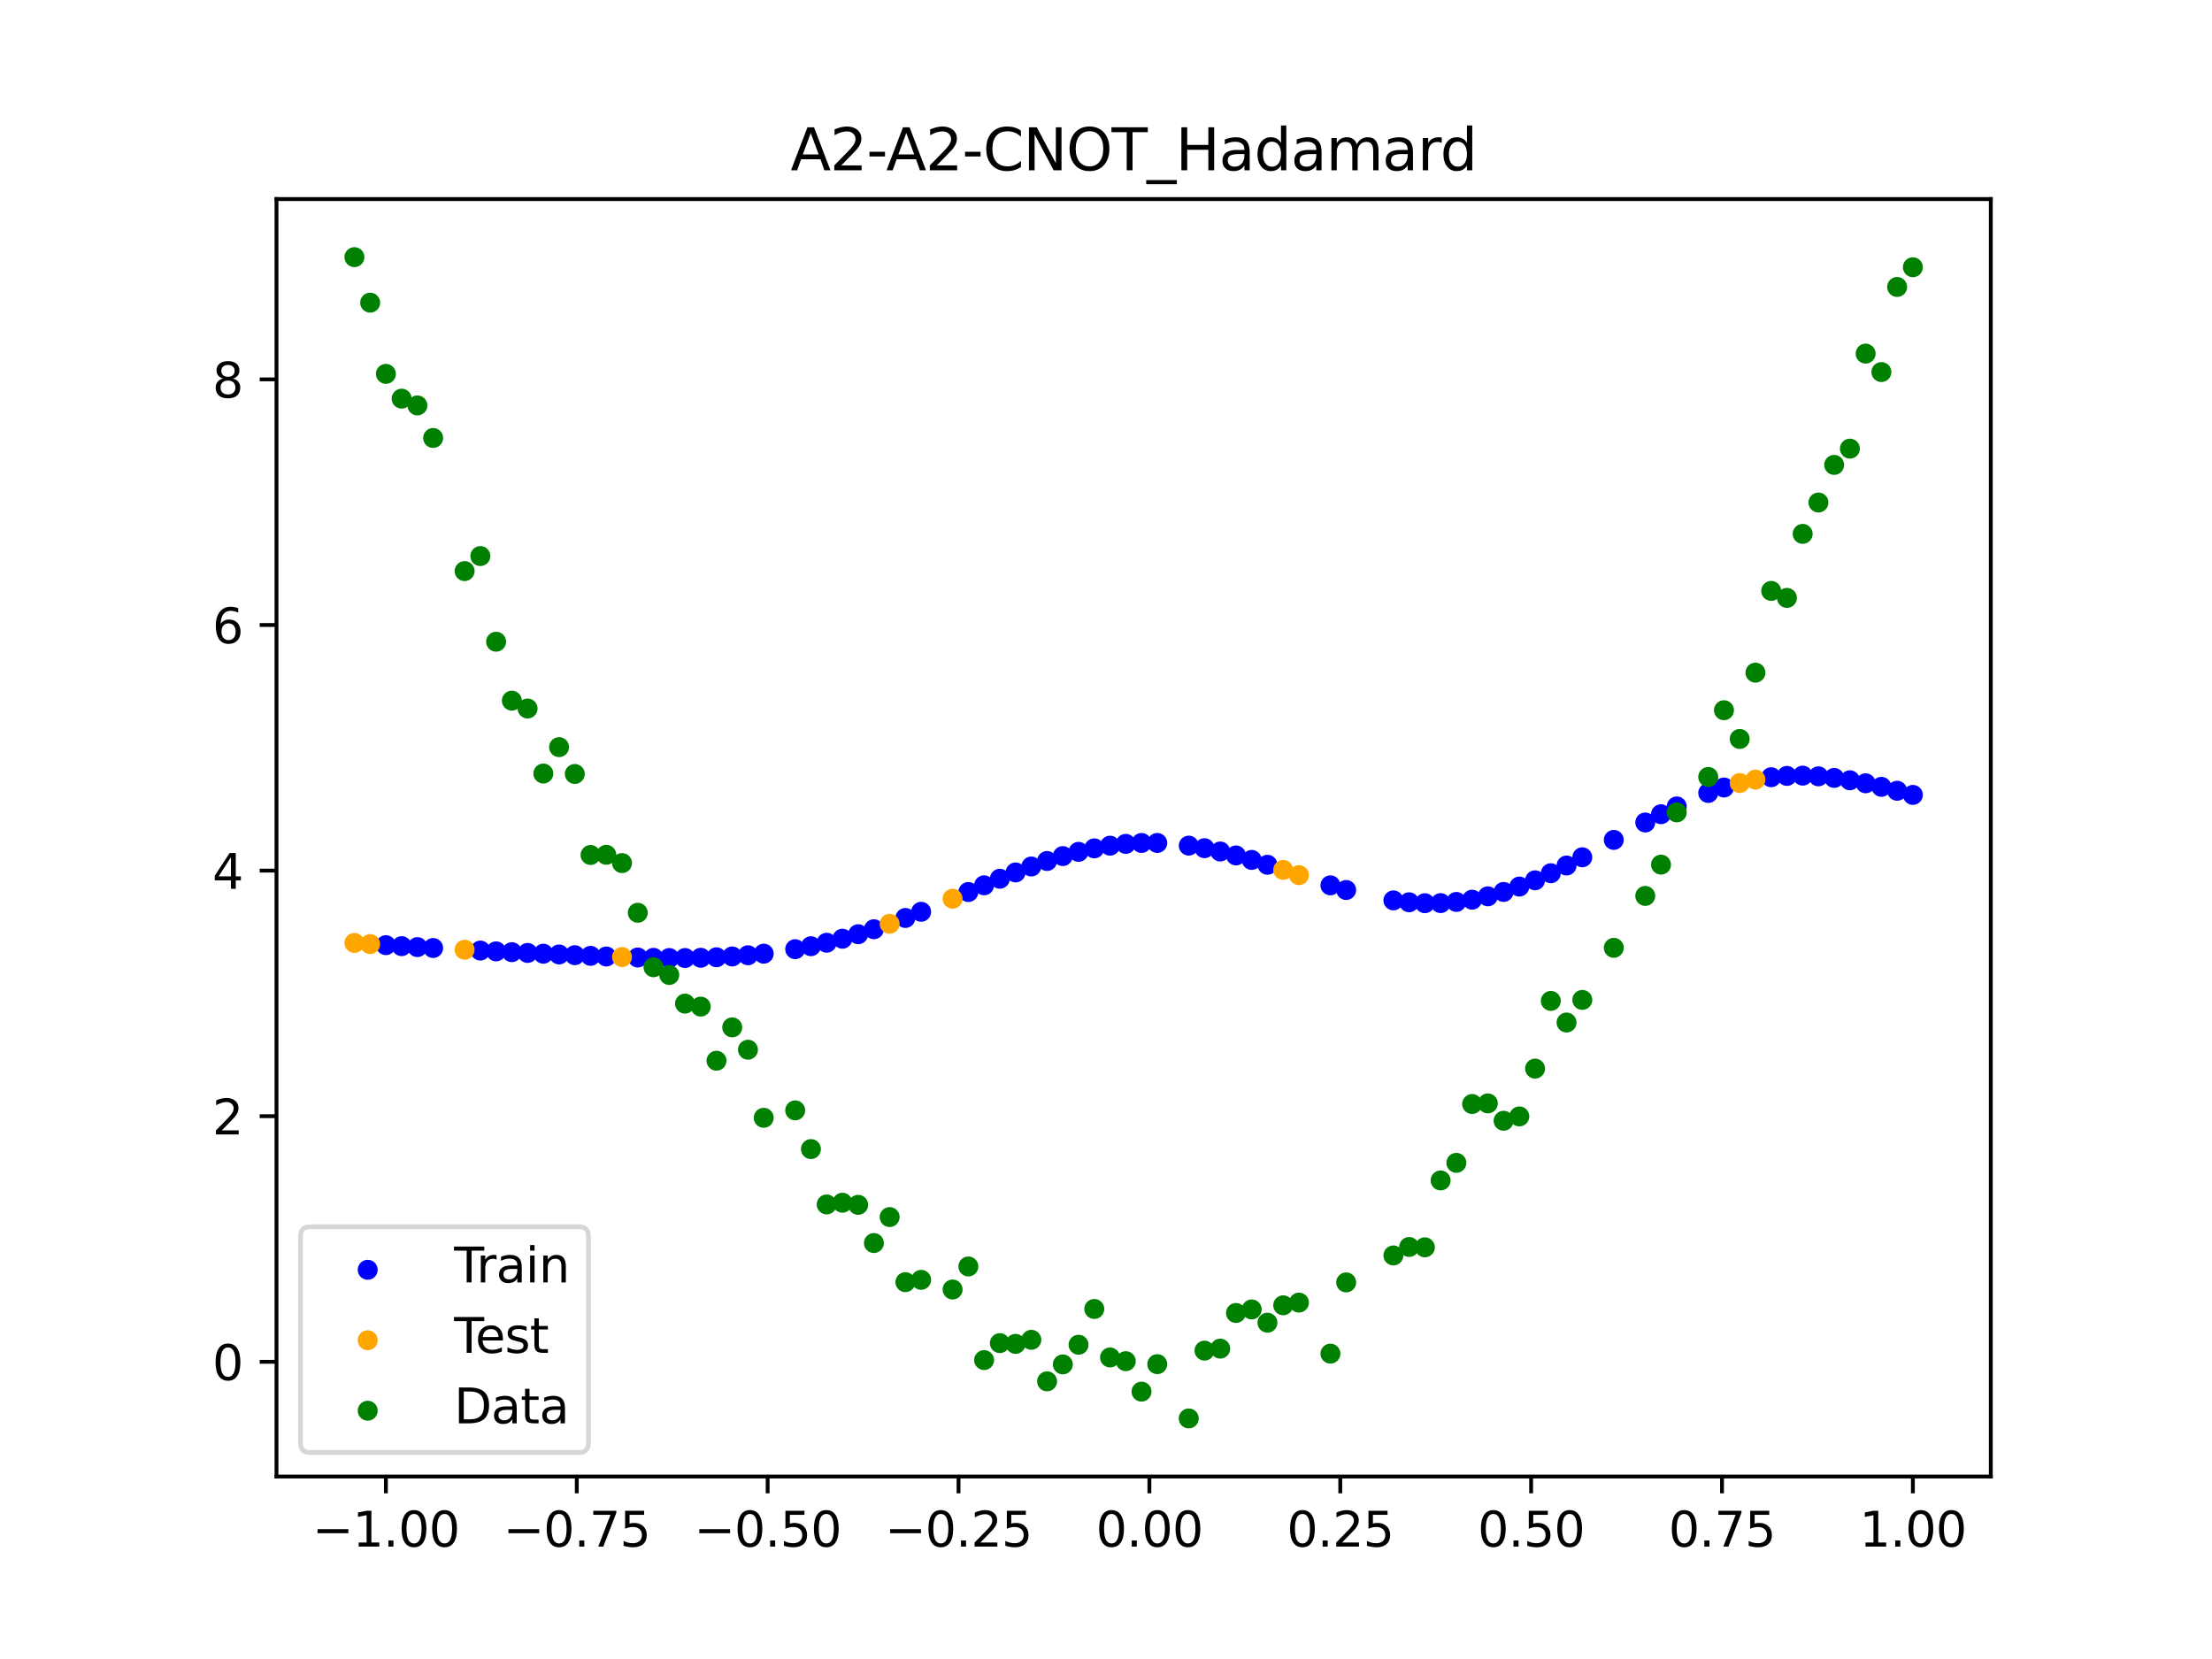 <?xml version="1.0" encoding="utf-8" standalone="no"?>
<!DOCTYPE svg PUBLIC "-//W3C//DTD SVG 1.1//EN"
  "http://www.w3.org/Graphics/SVG/1.1/DTD/svg11.dtd">
<svg xmlns:xlink="http://www.w3.org/1999/xlink" width="460.8pt" height="345.6pt" viewBox="0 0 460.8 345.6" xmlns="http://www.w3.org/2000/svg" version="1.1">
 <defs>
  <style type="text/css">*{stroke-linejoin: round; stroke-linecap: butt}</style>
 </defs>
 <g id="figure_1">
  <g id="patch_1">
   <path d="M 0 345.6 
L 460.8 345.6 
L 460.8 0 
L 0 0 
z
" style="fill: #ffffff"/>
  </g>
  <g id="axes_1">
   <g id="patch_2">
    <path d="M 57.6 307.584 
L 414.72 307.584 
L 414.72 41.472 
L 57.6 41.472 
z
" style="fill: #ffffff"/>
   </g>
   <g id="PathCollection_1">
    <defs>
     <path id="mf1df9bb71b" d="M 0 1.581 
C 0.419 1.581 0.822 1.415 1.118 1.118 
C 1.415 0.822 1.581 0.419 1.581 0 
C 1.581 -0.419 1.415 -0.822 1.118 -1.118 
C 0.822 -1.415 0.419 -1.581 0 -1.581 
C -0.419 -1.581 -0.822 -1.415 -1.118 -1.118 
C -1.415 -0.822 -1.581 -0.419 -1.581 0 
C -1.581 0.419 -1.415 0.822 -1.118 1.118 
C -0.822 1.415 -0.419 1.581 0 1.581 
z
" style="stroke: #0000ff"/>
    </defs>
    <g clip-path="url(#pe9cb5f7abd)">
     <use xlink:href="#mf1df9bb71b" x="208.286" y="183.061" style="fill: #0000ff; stroke: #0000ff"/>
     <use xlink:href="#mf1df9bb71b" x="83.671" y="197.101" style="fill: #0000ff; stroke: #0000ff"/>
     <use xlink:href="#mf1df9bb71b" x="349.297" y="167.994" style="fill: #0000ff; stroke: #0000ff"/>
     <use xlink:href="#mf1df9bb71b" x="149.258" y="199.418" style="fill: #0000ff; stroke: #0000ff"/>
     <use xlink:href="#mf1df9bb71b" x="293.548" y="187.962" style="fill: #0000ff; stroke: #0000ff"/>
     <use xlink:href="#mf1df9bb71b" x="319.783" y="183.383" style="fill: #0000ff; stroke: #0000ff"/>
     <use xlink:href="#mf1df9bb71b" x="254.196" y="177.382" style="fill: #0000ff; stroke: #0000ff"/>
     <use xlink:href="#mf1df9bb71b" x="342.739" y="171.34" style="fill: #0000ff; stroke: #0000ff"/>
     <use xlink:href="#mf1df9bb71b" x="142.699" y="199.574" style="fill: #0000ff; stroke: #0000ff"/>
     <use xlink:href="#mf1df9bb71b" x="175.492" y="195.553" style="fill: #0000ff; stroke: #0000ff"/>
     <use xlink:href="#mf1df9bb71b" x="250.917" y="176.694" style="fill: #0000ff; stroke: #0000ff"/>
     <use xlink:href="#mf1df9bb71b" x="155.816" y="199" style="fill: #0000ff; stroke: #0000ff"/>
     <use xlink:href="#mf1df9bb71b" x="86.95" y="197.299" style="fill: #0000ff; stroke: #0000ff"/>
     <use xlink:href="#mf1df9bb71b" x="123.023" y="199.123" style="fill: #0000ff; stroke: #0000ff"/>
     <use xlink:href="#mf1df9bb71b" x="313.224" y="185.808" style="fill: #0000ff; stroke: #0000ff"/>
     <use xlink:href="#mf1df9bb71b" x="100.067" y="198.019" style="fill: #0000ff; stroke: #0000ff"/>
     <use xlink:href="#mf1df9bb71b" x="132.861" y="199.466" style="fill: #0000ff; stroke: #0000ff"/>
     <use xlink:href="#mf1df9bb71b" x="182.051" y="193.577" style="fill: #0000ff; stroke: #0000ff"/>
     <use xlink:href="#mf1df9bb71b" x="382.091" y="162.054" style="fill: #0000ff; stroke: #0000ff"/>
     <use xlink:href="#mf1df9bb71b" x="188.61" y="191.229" style="fill: #0000ff; stroke: #0000ff"/>
     <use xlink:href="#mf1df9bb71b" x="247.638" y="176.158" style="fill: #0000ff; stroke: #0000ff"/>
     <use xlink:href="#mf1df9bb71b" x="300.107" y="188.132" style="fill: #0000ff; stroke: #0000ff"/>
     <use xlink:href="#mf1df9bb71b" x="152.537" y="199.246" style="fill: #0000ff; stroke: #0000ff"/>
     <use xlink:href="#mf1df9bb71b" x="205.006" y="184.427" style="fill: #0000ff; stroke: #0000ff"/>
     <use xlink:href="#mf1df9bb71b" x="306.666" y="187.417" style="fill: #0000ff; stroke: #0000ff"/>
     <use xlink:href="#mf1df9bb71b" x="280.431" y="185.402" style="fill: #0000ff; stroke: #0000ff"/>
     <use xlink:href="#mf1df9bb71b" x="90.229" y="197.488" style="fill: #0000ff; stroke: #0000ff"/>
     <use xlink:href="#mf1df9bb71b" x="326.342" y="180.304" style="fill: #0000ff; stroke: #0000ff"/>
     <use xlink:href="#mf1df9bb71b" x="296.828" y="188.154" style="fill: #0000ff; stroke: #0000ff"/>
     <use xlink:href="#mf1df9bb71b" x="165.654" y="197.732" style="fill: #0000ff; stroke: #0000ff"/>
     <use xlink:href="#mf1df9bb71b" x="231.241" y="176.17" style="fill: #0000ff; stroke: #0000ff"/>
     <use xlink:href="#mf1df9bb71b" x="277.152" y="184.434" style="fill: #0000ff; stroke: #0000ff"/>
     <use xlink:href="#mf1df9bb71b" x="106.626" y="198.353" style="fill: #0000ff; stroke: #0000ff"/>
     <use xlink:href="#mf1df9bb71b" x="172.213" y="196.386" style="fill: #0000ff; stroke: #0000ff"/>
     <use xlink:href="#mf1df9bb71b" x="346.018" y="169.615" style="fill: #0000ff; stroke: #0000ff"/>
     <use xlink:href="#mf1df9bb71b" x="309.945" y="186.721" style="fill: #0000ff; stroke: #0000ff"/>
     <use xlink:href="#mf1df9bb71b" x="359.135" y="164.052" style="fill: #0000ff; stroke: #0000ff"/>
     <use xlink:href="#mf1df9bb71b" x="116.464" y="198.831" style="fill: #0000ff; stroke: #0000ff"/>
     <use xlink:href="#mf1df9bb71b" x="103.347" y="198.188" style="fill: #0000ff; stroke: #0000ff"/>
     <use xlink:href="#mf1df9bb71b" x="159.096" y="198.67" style="fill: #0000ff; stroke: #0000ff"/>
     <use xlink:href="#mf1df9bb71b" x="119.743" y="198.981" style="fill: #0000ff; stroke: #0000ff"/>
     <use xlink:href="#mf1df9bb71b" x="178.772" y="194.616" style="fill: #0000ff; stroke: #0000ff"/>
     <use xlink:href="#mf1df9bb71b" x="241.079" y="175.604" style="fill: #0000ff; stroke: #0000ff"/>
     <use xlink:href="#mf1df9bb71b" x="145.978" y="199.524" style="fill: #0000ff; stroke: #0000ff"/>
     <use xlink:href="#mf1df9bb71b" x="168.934" y="197.112" style="fill: #0000ff; stroke: #0000ff"/>
     <use xlink:href="#mf1df9bb71b" x="329.621" y="178.587" style="fill: #0000ff; stroke: #0000ff"/>
     <use xlink:href="#mf1df9bb71b" x="264.034" y="180.15" style="fill: #0000ff; stroke: #0000ff"/>
     <use xlink:href="#mf1df9bb71b" x="391.929" y="163.914" style="fill: #0000ff; stroke: #0000ff"/>
     <use xlink:href="#mf1df9bb71b" x="336.18" y="174.968" style="fill: #0000ff; stroke: #0000ff"/>
     <use xlink:href="#mf1df9bb71b" x="316.504" y="184.689" style="fill: #0000ff; stroke: #0000ff"/>
     <use xlink:href="#mf1df9bb71b" x="191.889" y="189.942" style="fill: #0000ff; stroke: #0000ff"/>
     <use xlink:href="#mf1df9bb71b" x="368.973" y="161.911" style="fill: #0000ff; stroke: #0000ff"/>
     <use xlink:href="#mf1df9bb71b" x="398.487" y="165.595" style="fill: #0000ff; stroke: #0000ff"/>
     <use xlink:href="#mf1df9bb71b" x="234.52" y="175.793" style="fill: #0000ff; stroke: #0000ff"/>
     <use xlink:href="#mf1df9bb71b" x="109.905" y="198.516" style="fill: #0000ff; stroke: #0000ff"/>
     <use xlink:href="#mf1df9bb71b" x="323.062" y="181.912" style="fill: #0000ff; stroke: #0000ff"/>
     <use xlink:href="#mf1df9bb71b" x="126.302" y="199.254" style="fill: #0000ff; stroke: #0000ff"/>
     <use xlink:href="#mf1df9bb71b" x="388.649" y="163.176" style="fill: #0000ff; stroke: #0000ff"/>
     <use xlink:href="#mf1df9bb71b" x="227.962" y="176.728" style="fill: #0000ff; stroke: #0000ff"/>
     <use xlink:href="#mf1df9bb71b" x="113.185" y="198.676" style="fill: #0000ff; stroke: #0000ff"/>
     <use xlink:href="#mf1df9bb71b" x="260.755" y="179.135" style="fill: #0000ff; stroke: #0000ff"/>
     <use xlink:href="#mf1df9bb71b" x="80.391" y="196.893" style="fill: #0000ff; stroke: #0000ff"/>
     <use xlink:href="#mf1df9bb71b" x="139.42" y="199.575" style="fill: #0000ff; stroke: #0000ff"/>
     <use xlink:href="#mf1df9bb71b" x="378.811" y="161.724" style="fill: #0000ff; stroke: #0000ff"/>
     <use xlink:href="#mf1df9bb71b" x="375.532" y="161.58" style="fill: #0000ff; stroke: #0000ff"/>
     <use xlink:href="#mf1df9bb71b" x="237.8" y="175.604" style="fill: #0000ff; stroke: #0000ff"/>
     <use xlink:href="#mf1df9bb71b" x="290.269" y="187.57" style="fill: #0000ff; stroke: #0000ff"/>
     <use xlink:href="#mf1df9bb71b" x="211.565" y="181.746" style="fill: #0000ff; stroke: #0000ff"/>
     <use xlink:href="#mf1df9bb71b" x="136.14" y="199.536" style="fill: #0000ff; stroke: #0000ff"/>
     <use xlink:href="#mf1df9bb71b" x="395.208" y="164.731" style="fill: #0000ff; stroke: #0000ff"/>
     <use xlink:href="#mf1df9bb71b" x="385.37" y="162.546" style="fill: #0000ff; stroke: #0000ff"/>
     <use xlink:href="#mf1df9bb71b" x="303.386" y="187.888" style="fill: #0000ff; stroke: #0000ff"/>
     <use xlink:href="#mf1df9bb71b" x="224.682" y="177.456" style="fill: #0000ff; stroke: #0000ff"/>
     <use xlink:href="#mf1df9bb71b" x="372.253" y="161.638" style="fill: #0000ff; stroke: #0000ff"/>
     <use xlink:href="#mf1df9bb71b" x="257.476" y="178.204" style="fill: #0000ff; stroke: #0000ff"/>
     <use xlink:href="#mf1df9bb71b" x="221.403" y="178.34" style="fill: #0000ff; stroke: #0000ff"/>
     <use xlink:href="#mf1df9bb71b" x="355.856" y="165.187" style="fill: #0000ff; stroke: #0000ff"/>
     <use xlink:href="#mf1df9bb71b" x="201.727" y="185.821" style="fill: #0000ff; stroke: #0000ff"/>
     <use xlink:href="#mf1df9bb71b" x="214.844" y="180.506" style="fill: #0000ff; stroke: #0000ff"/>
     <use xlink:href="#mf1df9bb71b" x="218.124" y="179.363" style="fill: #0000ff; stroke: #0000ff"/>
    </g>
   </g>
   <g id="PathCollection_2">
    <defs>
     <path id="md68d6054d1" d="M 0 1.581 
C 0.419 1.581 0.822 1.415 1.118 1.118 
C 1.415 0.822 1.581 0.419 1.581 0 
C 1.581 -0.419 1.415 -0.822 1.118 -1.118 
C 0.822 -1.415 0.419 -1.581 0 -1.581 
C -0.419 -1.581 -0.822 -1.415 -1.118 -1.118 
C -1.415 -0.822 -1.581 -0.419 -1.581 0 
C -1.581 0.419 -1.415 0.822 -1.118 1.118 
C -0.822 1.415 -0.419 1.581 0 1.581 
z
" style="stroke: #ffa500"/>
    </defs>
    <g clip-path="url(#pe9cb5f7abd)">
     <use xlink:href="#md68d6054d1" x="198.448" y="187.219" style="fill: #ffa500; stroke: #ffa500"/>
     <use xlink:href="#md68d6054d1" x="365.694" y="162.405" style="fill: #ffa500; stroke: #ffa500"/>
     <use xlink:href="#md68d6054d1" x="73.833" y="196.433" style="fill: #ffa500; stroke: #ffa500"/>
     <use xlink:href="#md68d6054d1" x="96.788" y="197.846" style="fill: #ffa500; stroke: #ffa500"/>
     <use xlink:href="#md68d6054d1" x="267.314" y="181.218" style="fill: #ffa500; stroke: #ffa500"/>
     <use xlink:href="#md68d6054d1" x="129.581" y="199.37" style="fill: #ffa500; stroke: #ffa500"/>
     <use xlink:href="#md68d6054d1" x="185.33" y="192.445" style="fill: #ffa500; stroke: #ffa500"/>
     <use xlink:href="#md68d6054d1" x="270.593" y="182.31" style="fill: #ffa500; stroke: #ffa500"/>
     <use xlink:href="#md68d6054d1" x="77.112" y="196.671" style="fill: #ffa500; stroke: #ffa500"/>
     <use xlink:href="#md68d6054d1" x="362.415" y="163.121" style="fill: #ffa500; stroke: #ffa500"/>
    </g>
   </g>
   <g id="PathCollection_3">
    <defs>
     <path id="mf7d7f95bd1" d="M 0 1.581 
C 0.419 1.581 0.822 1.415 1.118 1.118 
C 1.415 0.822 1.581 0.419 1.581 0 
C 1.581 -0.419 1.415 -0.822 1.118 -1.118 
C 0.822 -1.415 0.419 -1.581 0 -1.581 
C -0.419 -1.581 -0.822 -1.415 -1.118 -1.118 
C -1.415 -0.822 -1.581 -0.419 -1.581 0 
C -1.581 0.419 -1.415 0.822 -1.118 1.118 
C -0.822 1.415 -0.419 1.581 0 1.581 
z
" style="stroke: #008000"/>
    </defs>
    <g clip-path="url(#pe9cb5f7abd)">
     <use xlink:href="#mf7d7f95bd1" x="208.286" y="279.798" style="fill: #008000; stroke: #008000"/>
     <use xlink:href="#mf7d7f95bd1" x="83.671" y="83.047" style="fill: #008000; stroke: #008000"/>
     <use xlink:href="#mf7d7f95bd1" x="349.297" y="169.235" style="fill: #008000; stroke: #008000"/>
     <use xlink:href="#mf7d7f95bd1" x="149.258" y="220.967" style="fill: #008000; stroke: #008000"/>
     <use xlink:href="#mf7d7f95bd1" x="293.548" y="259.766" style="fill: #008000; stroke: #008000"/>
     <use xlink:href="#mf7d7f95bd1" x="319.783" y="222.609" style="fill: #008000; stroke: #008000"/>
     <use xlink:href="#mf7d7f95bd1" x="254.196" y="280.945" style="fill: #008000; stroke: #008000"/>
     <use xlink:href="#mf7d7f95bd1" x="342.739" y="186.636" style="fill: #008000; stroke: #008000"/>
     <use xlink:href="#mf7d7f95bd1" x="142.699" y="209.073" style="fill: #008000; stroke: #008000"/>
     <use xlink:href="#mf7d7f95bd1" x="175.492" y="250.548" style="fill: #008000; stroke: #008000"/>
     <use xlink:href="#mf7d7f95bd1" x="250.917" y="281.357" style="fill: #008000; stroke: #008000"/>
     <use xlink:href="#mf7d7f95bd1" x="155.816" y="218.675" style="fill: #008000; stroke: #008000"/>
     <use xlink:href="#mf7d7f95bd1" x="86.95" y="84.461" style="fill: #008000; stroke: #008000"/>
     <use xlink:href="#mf7d7f95bd1" x="123.023" y="178.109" style="fill: #008000; stroke: #008000"/>
     <use xlink:href="#mf7d7f95bd1" x="313.224" y="233.476" style="fill: #008000; stroke: #008000"/>
     <use xlink:href="#mf7d7f95bd1" x="100.067" y="115.838" style="fill: #008000; stroke: #008000"/>
     <use xlink:href="#mf7d7f95bd1" x="132.861" y="190.145" style="fill: #008000; stroke: #008000"/>
     <use xlink:href="#mf7d7f95bd1" x="182.051" y="258.951" style="fill: #008000; stroke: #008000"/>
     <use xlink:href="#mf7d7f95bd1" x="382.091" y="96.844" style="fill: #008000; stroke: #008000"/>
     <use xlink:href="#mf7d7f95bd1" x="188.61" y="267.097" style="fill: #008000; stroke: #008000"/>
     <use xlink:href="#mf7d7f95bd1" x="247.638" y="295.488" style="fill: #008000; stroke: #008000"/>
     <use xlink:href="#mf7d7f95bd1" x="300.107" y="245.907" style="fill: #008000; stroke: #008000"/>
     <use xlink:href="#mf7d7f95bd1" x="152.537" y="214.021" style="fill: #008000; stroke: #008000"/>
     <use xlink:href="#mf7d7f95bd1" x="205.006" y="283.329" style="fill: #008000; stroke: #008000"/>
     <use xlink:href="#mf7d7f95bd1" x="306.666" y="229.986" style="fill: #008000; stroke: #008000"/>
     <use xlink:href="#mf7d7f95bd1" x="280.431" y="267.148" style="fill: #008000; stroke: #008000"/>
     <use xlink:href="#mf7d7f95bd1" x="90.229" y="91.238" style="fill: #008000; stroke: #008000"/>
     <use xlink:href="#mf7d7f95bd1" x="326.342" y="213.009" style="fill: #008000; stroke: #008000"/>
     <use xlink:href="#mf7d7f95bd1" x="296.828" y="259.841" style="fill: #008000; stroke: #008000"/>
     <use xlink:href="#mf7d7f95bd1" x="165.654" y="231.312" style="fill: #008000; stroke: #008000"/>
     <use xlink:href="#mf7d7f95bd1" x="231.241" y="282.785" style="fill: #008000; stroke: #008000"/>
     <use xlink:href="#mf7d7f95bd1" x="277.152" y="281.988" style="fill: #008000; stroke: #008000"/>
     <use xlink:href="#mf7d7f95bd1" x="106.626" y="145.957" style="fill: #008000; stroke: #008000"/>
     <use xlink:href="#mf7d7f95bd1" x="172.213" y="250.909" style="fill: #008000; stroke: #008000"/>
     <use xlink:href="#mf7d7f95bd1" x="346.018" y="180.121" style="fill: #008000; stroke: #008000"/>
     <use xlink:href="#mf7d7f95bd1" x="309.945" y="229.858" style="fill: #008000; stroke: #008000"/>
     <use xlink:href="#mf7d7f95bd1" x="359.135" y="147.953" style="fill: #008000; stroke: #008000"/>
     <use xlink:href="#mf7d7f95bd1" x="116.464" y="155.642" style="fill: #008000; stroke: #008000"/>
     <use xlink:href="#mf7d7f95bd1" x="103.347" y="133.681" style="fill: #008000; stroke: #008000"/>
     <use xlink:href="#mf7d7f95bd1" x="159.096" y="232.856" style="fill: #008000; stroke: #008000"/>
     <use xlink:href="#mf7d7f95bd1" x="119.743" y="161.234" style="fill: #008000; stroke: #008000"/>
     <use xlink:href="#mf7d7f95bd1" x="178.772" y="250.991" style="fill: #008000; stroke: #008000"/>
     <use xlink:href="#mf7d7f95bd1" x="241.079" y="284.178" style="fill: #008000; stroke: #008000"/>
     <use xlink:href="#mf7d7f95bd1" x="145.978" y="209.694" style="fill: #008000; stroke: #008000"/>
     <use xlink:href="#mf7d7f95bd1" x="168.934" y="239.376" style="fill: #008000; stroke: #008000"/>
     <use xlink:href="#mf7d7f95bd1" x="329.621" y="208.299" style="fill: #008000; stroke: #008000"/>
     <use xlink:href="#mf7d7f95bd1" x="264.034" y="275.541" style="fill: #008000; stroke: #008000"/>
     <use xlink:href="#mf7d7f95bd1" x="391.929" y="77.507" style="fill: #008000; stroke: #008000"/>
     <use xlink:href="#mf7d7f95bd1" x="336.18" y="197.449" style="fill: #008000; stroke: #008000"/>
     <use xlink:href="#mf7d7f95bd1" x="316.504" y="232.571" style="fill: #008000; stroke: #008000"/>
     <use xlink:href="#mf7d7f95bd1" x="191.889" y="266.612" style="fill: #008000; stroke: #008000"/>
     <use xlink:href="#mf7d7f95bd1" x="368.973" y="123.096" style="fill: #008000; stroke: #008000"/>
     <use xlink:href="#mf7d7f95bd1" x="398.487" y="55.672" style="fill: #008000; stroke: #008000"/>
     <use xlink:href="#mf7d7f95bd1" x="234.52" y="283.56" style="fill: #008000; stroke: #008000"/>
     <use xlink:href="#mf7d7f95bd1" x="109.905" y="147.599" style="fill: #008000; stroke: #008000"/>
     <use xlink:href="#mf7d7f95bd1" x="323.062" y="208.507" style="fill: #008000; stroke: #008000"/>
     <use xlink:href="#mf7d7f95bd1" x="126.302" y="178.07" style="fill: #008000; stroke: #008000"/>
     <use xlink:href="#mf7d7f95bd1" x="388.649" y="73.667" style="fill: #008000; stroke: #008000"/>
     <use xlink:href="#mf7d7f95bd1" x="227.962" y="272.682" style="fill: #008000; stroke: #008000"/>
     <use xlink:href="#mf7d7f95bd1" x="113.185" y="161.141" style="fill: #008000; stroke: #008000"/>
     <use xlink:href="#mf7d7f95bd1" x="260.755" y="272.778" style="fill: #008000; stroke: #008000"/>
     <use xlink:href="#mf7d7f95bd1" x="80.391" y="77.883" style="fill: #008000; stroke: #008000"/>
     <use xlink:href="#mf7d7f95bd1" x="139.42" y="203.102" style="fill: #008000; stroke: #008000"/>
     <use xlink:href="#mf7d7f95bd1" x="378.811" y="104.684" style="fill: #008000; stroke: #008000"/>
     <use xlink:href="#mf7d7f95bd1" x="375.532" y="111.216" style="fill: #008000; stroke: #008000"/>
     <use xlink:href="#mf7d7f95bd1" x="237.8" y="289.903" style="fill: #008000; stroke: #008000"/>
     <use xlink:href="#mf7d7f95bd1" x="290.269" y="261.533" style="fill: #008000; stroke: #008000"/>
     <use xlink:href="#mf7d7f95bd1" x="211.565" y="279.954" style="fill: #008000; stroke: #008000"/>
     <use xlink:href="#mf7d7f95bd1" x="136.14" y="201.496" style="fill: #008000; stroke: #008000"/>
     <use xlink:href="#mf7d7f95bd1" x="395.208" y="59.781" style="fill: #008000; stroke: #008000"/>
     <use xlink:href="#mf7d7f95bd1" x="385.37" y="93.463" style="fill: #008000; stroke: #008000"/>
     <use xlink:href="#mf7d7f95bd1" x="303.386" y="242.242" style="fill: #008000; stroke: #008000"/>
     <use xlink:href="#mf7d7f95bd1" x="224.682" y="280.135" style="fill: #008000; stroke: #008000"/>
     <use xlink:href="#mf7d7f95bd1" x="372.253" y="124.552" style="fill: #008000; stroke: #008000"/>
     <use xlink:href="#mf7d7f95bd1" x="257.476" y="273.52" style="fill: #008000; stroke: #008000"/>
     <use xlink:href="#mf7d7f95bd1" x="221.403" y="284.229" style="fill: #008000; stroke: #008000"/>
     <use xlink:href="#mf7d7f95bd1" x="355.856" y="161.851" style="fill: #008000; stroke: #008000"/>
     <use xlink:href="#mf7d7f95bd1" x="201.727" y="263.828" style="fill: #008000; stroke: #008000"/>
     <use xlink:href="#mf7d7f95bd1" x="214.844" y="279.105" style="fill: #008000; stroke: #008000"/>
     <use xlink:href="#mf7d7f95bd1" x="218.124" y="287.758" style="fill: #008000; stroke: #008000"/>
    </g>
   </g>
   <g id="PathCollection_4">
    <g clip-path="url(#pe9cb5f7abd)">
     <use xlink:href="#mf7d7f95bd1" x="198.448" y="268.627" style="fill: #008000; stroke: #008000"/>
     <use xlink:href="#mf7d7f95bd1" x="365.694" y="140.127" style="fill: #008000; stroke: #008000"/>
     <use xlink:href="#mf7d7f95bd1" x="73.833" y="53.568" style="fill: #008000; stroke: #008000"/>
     <use xlink:href="#mf7d7f95bd1" x="96.788" y="118.971" style="fill: #008000; stroke: #008000"/>
     <use xlink:href="#mf7d7f95bd1" x="267.314" y="271.918" style="fill: #008000; stroke: #008000"/>
     <use xlink:href="#mf7d7f95bd1" x="129.581" y="179.797" style="fill: #008000; stroke: #008000"/>
     <use xlink:href="#mf7d7f95bd1" x="185.33" y="253.537" style="fill: #008000; stroke: #008000"/>
     <use xlink:href="#mf7d7f95bd1" x="270.593" y="271.354" style="fill: #008000; stroke: #008000"/>
     <use xlink:href="#mf7d7f95bd1" x="77.112" y="63.052" style="fill: #008000; stroke: #008000"/>
     <use xlink:href="#mf7d7f95bd1" x="362.415" y="153.936" style="fill: #008000; stroke: #008000"/>
    </g>
   </g>
   <g id="matplotlib.axis_1">
    <g id="xtick_1">
     <g id="line2d_1">
      <defs>
       <path id="m271455d615" d="M 0 0 
L 0 3.5 
" style="stroke: #000000; stroke-width: 0.8"/>
      </defs>
      <g>
       <use xlink:href="#m271455d615" x="80.391" y="307.584" style="stroke: #000000; stroke-width: 0.8"/>
      </g>
     </g>
     <g id="text_1">
      <!-- −1.00 -->
      <g transform="translate(65.069 322.182) scale(0.1 -0.1)">
       <defs>
        <path id="DejaVuSans-2212" d="M 678 2272 
L 4684 2272 
L 4684 1741 
L 678 1741 
L 678 2272 
z
" transform="scale(0.016)"/>
        <path id="DejaVuSans-31" d="M 794 531 
L 1825 531 
L 1825 4091 
L 703 3866 
L 703 4441 
L 1819 4666 
L 2450 4666 
L 2450 531 
L 3481 531 
L 3481 0 
L 794 0 
L 794 531 
z
" transform="scale(0.016)"/>
        <path id="DejaVuSans-2e" d="M 684 794 
L 1344 794 
L 1344 0 
L 684 0 
L 684 794 
z
" transform="scale(0.016)"/>
        <path id="DejaVuSans-30" d="M 2034 4250 
Q 1547 4250 1301 3770 
Q 1056 3291 1056 2328 
Q 1056 1369 1301 889 
Q 1547 409 2034 409 
Q 2525 409 2770 889 
Q 3016 1369 3016 2328 
Q 3016 3291 2770 3770 
Q 2525 4250 2034 4250 
z
M 2034 4750 
Q 2819 4750 3233 4129 
Q 3647 3509 3647 2328 
Q 3647 1150 3233 529 
Q 2819 -91 2034 -91 
Q 1250 -91 836 529 
Q 422 1150 422 2328 
Q 422 3509 836 4129 
Q 1250 4750 2034 4750 
z
" transform="scale(0.016)"/>
       </defs>
       <use xlink:href="#DejaVuSans-2212"/>
       <use xlink:href="#DejaVuSans-31" x="83.789"/>
       <use xlink:href="#DejaVuSans-2e" x="147.412"/>
       <use xlink:href="#DejaVuSans-30" x="179.199"/>
       <use xlink:href="#DejaVuSans-30" x="242.822"/>
      </g>
     </g>
    </g>
    <g id="xtick_2">
     <g id="line2d_2">
      <g>
       <use xlink:href="#m271455d615" x="120.153" y="307.584" style="stroke: #000000; stroke-width: 0.8"/>
      </g>
     </g>
     <g id="text_2">
      <!-- −0.75 -->
      <g transform="translate(104.831 322.182) scale(0.1 -0.1)">
       <defs>
        <path id="DejaVuSans-37" d="M 525 4666 
L 3525 4666 
L 3525 4397 
L 1831 0 
L 1172 0 
L 2766 4134 
L 525 4134 
L 525 4666 
z
" transform="scale(0.016)"/>
        <path id="DejaVuSans-35" d="M 691 4666 
L 3169 4666 
L 3169 4134 
L 1269 4134 
L 1269 2991 
Q 1406 3038 1543 3061 
Q 1681 3084 1819 3084 
Q 2600 3084 3056 2656 
Q 3513 2228 3513 1497 
Q 3513 744 3044 326 
Q 2575 -91 1722 -91 
Q 1428 -91 1123 -41 
Q 819 9 494 109 
L 494 744 
Q 775 591 1075 516 
Q 1375 441 1709 441 
Q 2250 441 2565 725 
Q 2881 1009 2881 1497 
Q 2881 1984 2565 2268 
Q 2250 2553 1709 2553 
Q 1456 2553 1204 2497 
Q 953 2441 691 2322 
L 691 4666 
z
" transform="scale(0.016)"/>
       </defs>
       <use xlink:href="#DejaVuSans-2212"/>
       <use xlink:href="#DejaVuSans-30" x="83.789"/>
       <use xlink:href="#DejaVuSans-2e" x="147.412"/>
       <use xlink:href="#DejaVuSans-37" x="179.199"/>
       <use xlink:href="#DejaVuSans-35" x="242.822"/>
      </g>
     </g>
    </g>
    <g id="xtick_3">
     <g id="line2d_3">
      <g>
       <use xlink:href="#m271455d615" x="159.915" y="307.584" style="stroke: #000000; stroke-width: 0.8"/>
      </g>
     </g>
     <g id="text_3">
      <!-- −0.50 -->
      <g transform="translate(144.593 322.182) scale(0.1 -0.1)">
       <use xlink:href="#DejaVuSans-2212"/>
       <use xlink:href="#DejaVuSans-30" x="83.789"/>
       <use xlink:href="#DejaVuSans-2e" x="147.412"/>
       <use xlink:href="#DejaVuSans-35" x="179.199"/>
       <use xlink:href="#DejaVuSans-30" x="242.822"/>
      </g>
     </g>
    </g>
    <g id="xtick_4">
     <g id="line2d_4">
      <g>
       <use xlink:href="#m271455d615" x="199.677" y="307.584" style="stroke: #000000; stroke-width: 0.8"/>
      </g>
     </g>
     <g id="text_4">
      <!-- −0.25 -->
      <g transform="translate(184.355 322.182) scale(0.1 -0.1)">
       <defs>
        <path id="DejaVuSans-32" d="M 1228 531 
L 3431 531 
L 3431 0 
L 469 0 
L 469 531 
Q 828 903 1448 1529 
Q 2069 2156 2228 2338 
Q 2531 2678 2651 2914 
Q 2772 3150 2772 3378 
Q 2772 3750 2511 3984 
Q 2250 4219 1831 4219 
Q 1534 4219 1204 4116 
Q 875 4013 500 3803 
L 500 4441 
Q 881 4594 1212 4672 
Q 1544 4750 1819 4750 
Q 2544 4750 2975 4387 
Q 3406 4025 3406 3419 
Q 3406 3131 3298 2873 
Q 3191 2616 2906 2266 
Q 2828 2175 2409 1742 
Q 1991 1309 1228 531 
z
" transform="scale(0.016)"/>
       </defs>
       <use xlink:href="#DejaVuSans-2212"/>
       <use xlink:href="#DejaVuSans-30" x="83.789"/>
       <use xlink:href="#DejaVuSans-2e" x="147.412"/>
       <use xlink:href="#DejaVuSans-32" x="179.199"/>
       <use xlink:href="#DejaVuSans-35" x="242.822"/>
      </g>
     </g>
    </g>
    <g id="xtick_5">
     <g id="line2d_5">
      <g>
       <use xlink:href="#m271455d615" x="239.439" y="307.584" style="stroke: #000000; stroke-width: 0.8"/>
      </g>
     </g>
     <g id="text_5">
      <!-- 0.00 -->
      <g transform="translate(228.307 322.182) scale(0.1 -0.1)">
       <use xlink:href="#DejaVuSans-30"/>
       <use xlink:href="#DejaVuSans-2e" x="63.623"/>
       <use xlink:href="#DejaVuSans-30" x="95.41"/>
       <use xlink:href="#DejaVuSans-30" x="159.033"/>
      </g>
     </g>
    </g>
    <g id="xtick_6">
     <g id="line2d_6">
      <g>
       <use xlink:href="#m271455d615" x="279.201" y="307.584" style="stroke: #000000; stroke-width: 0.8"/>
      </g>
     </g>
     <g id="text_6">
      <!-- 0.25 -->
      <g transform="translate(268.069 322.182) scale(0.1 -0.1)">
       <use xlink:href="#DejaVuSans-30"/>
       <use xlink:href="#DejaVuSans-2e" x="63.623"/>
       <use xlink:href="#DejaVuSans-32" x="95.41"/>
       <use xlink:href="#DejaVuSans-35" x="159.033"/>
      </g>
     </g>
    </g>
    <g id="xtick_7">
     <g id="line2d_7">
      <g>
       <use xlink:href="#m271455d615" x="318.963" y="307.584" style="stroke: #000000; stroke-width: 0.8"/>
      </g>
     </g>
     <g id="text_7">
      <!-- 0.50 -->
      <g transform="translate(307.83 322.182) scale(0.1 -0.1)">
       <use xlink:href="#DejaVuSans-30"/>
       <use xlink:href="#DejaVuSans-2e" x="63.623"/>
       <use xlink:href="#DejaVuSans-35" x="95.41"/>
       <use xlink:href="#DejaVuSans-30" x="159.033"/>
      </g>
     </g>
    </g>
    <g id="xtick_8">
     <g id="line2d_8">
      <g>
       <use xlink:href="#m271455d615" x="358.725" y="307.584" style="stroke: #000000; stroke-width: 0.8"/>
      </g>
     </g>
     <g id="text_8">
      <!-- 0.75 -->
      <g transform="translate(347.592 322.182) scale(0.1 -0.1)">
       <use xlink:href="#DejaVuSans-30"/>
       <use xlink:href="#DejaVuSans-2e" x="63.623"/>
       <use xlink:href="#DejaVuSans-37" x="95.41"/>
       <use xlink:href="#DejaVuSans-35" x="159.033"/>
      </g>
     </g>
    </g>
    <g id="xtick_9">
     <g id="line2d_9">
      <g>
       <use xlink:href="#m271455d615" x="398.487" y="307.584" style="stroke: #000000; stroke-width: 0.8"/>
      </g>
     </g>
     <g id="text_9">
      <!-- 1.00 -->
      <g transform="translate(387.354 322.182) scale(0.1 -0.1)">
       <use xlink:href="#DejaVuSans-31"/>
       <use xlink:href="#DejaVuSans-2e" x="63.623"/>
       <use xlink:href="#DejaVuSans-30" x="95.41"/>
       <use xlink:href="#DejaVuSans-30" x="159.033"/>
      </g>
     </g>
    </g>
   </g>
   <g id="matplotlib.axis_2">
    <g id="ytick_1">
     <g id="line2d_10">
      <defs>
       <path id="m51ade693d5" d="M 0 0 
L -3.5 0 
" style="stroke: #000000; stroke-width: 0.8"/>
      </defs>
      <g>
       <use xlink:href="#m51ade693d5" x="57.6" y="283.689" style="stroke: #000000; stroke-width: 0.8"/>
      </g>
     </g>
     <g id="text_10">
      <!-- 0 -->
      <g transform="translate(44.237 287.489) scale(0.1 -0.1)">
       <use xlink:href="#DejaVuSans-30"/>
      </g>
     </g>
    </g>
    <g id="ytick_2">
     <g id="line2d_11">
      <g>
       <use xlink:href="#m51ade693d5" x="57.6" y="232.524" style="stroke: #000000; stroke-width: 0.8"/>
      </g>
     </g>
     <g id="text_11">
      <!-- 2 -->
      <g transform="translate(44.237 236.324) scale(0.1 -0.1)">
       <use xlink:href="#DejaVuSans-32"/>
      </g>
     </g>
    </g>
    <g id="ytick_3">
     <g id="line2d_12">
      <g>
       <use xlink:href="#m51ade693d5" x="57.6" y="181.36" style="stroke: #000000; stroke-width: 0.8"/>
      </g>
     </g>
     <g id="text_12">
      <!-- 4 -->
      <g transform="translate(44.237 185.159) scale(0.1 -0.1)">
       <defs>
        <path id="DejaVuSans-34" d="M 2419 4116 
L 825 1625 
L 2419 1625 
L 2419 4116 
z
M 2253 4666 
L 3047 4666 
L 3047 1625 
L 3713 1625 
L 3713 1100 
L 3047 1100 
L 3047 0 
L 2419 0 
L 2419 1100 
L 313 1100 
L 313 1709 
L 2253 4666 
z
" transform="scale(0.016)"/>
       </defs>
       <use xlink:href="#DejaVuSans-34"/>
      </g>
     </g>
    </g>
    <g id="ytick_4">
     <g id="line2d_13">
      <g>
       <use xlink:href="#m51ade693d5" x="57.6" y="130.195" style="stroke: #000000; stroke-width: 0.8"/>
      </g>
     </g>
     <g id="text_13">
      <!-- 6 -->
      <g transform="translate(44.237 133.994) scale(0.1 -0.1)">
       <defs>
        <path id="DejaVuSans-36" d="M 2113 2584 
Q 1688 2584 1439 2293 
Q 1191 2003 1191 1497 
Q 1191 994 1439 701 
Q 1688 409 2113 409 
Q 2538 409 2786 701 
Q 3034 994 3034 1497 
Q 3034 2003 2786 2293 
Q 2538 2584 2113 2584 
z
M 3366 4563 
L 3366 3988 
Q 3128 4100 2886 4159 
Q 2644 4219 2406 4219 
Q 1781 4219 1451 3797 
Q 1122 3375 1075 2522 
Q 1259 2794 1537 2939 
Q 1816 3084 2150 3084 
Q 2853 3084 3261 2657 
Q 3669 2231 3669 1497 
Q 3669 778 3244 343 
Q 2819 -91 2113 -91 
Q 1303 -91 875 529 
Q 447 1150 447 2328 
Q 447 3434 972 4092 
Q 1497 4750 2381 4750 
Q 2619 4750 2861 4703 
Q 3103 4656 3366 4563 
z
" transform="scale(0.016)"/>
       </defs>
       <use xlink:href="#DejaVuSans-36"/>
      </g>
     </g>
    </g>
    <g id="ytick_5">
     <g id="line2d_14">
      <g>
       <use xlink:href="#m51ade693d5" x="57.6" y="79.03" style="stroke: #000000; stroke-width: 0.8"/>
      </g>
     </g>
     <g id="text_14">
      <!-- 8 -->
      <g transform="translate(44.237 82.829) scale(0.1 -0.1)">
       <defs>
        <path id="DejaVuSans-38" d="M 2034 2216 
Q 1584 2216 1326 1975 
Q 1069 1734 1069 1313 
Q 1069 891 1326 650 
Q 1584 409 2034 409 
Q 2484 409 2743 651 
Q 3003 894 3003 1313 
Q 3003 1734 2745 1975 
Q 2488 2216 2034 2216 
z
M 1403 2484 
Q 997 2584 770 2862 
Q 544 3141 544 3541 
Q 544 4100 942 4425 
Q 1341 4750 2034 4750 
Q 2731 4750 3128 4425 
Q 3525 4100 3525 3541 
Q 3525 3141 3298 2862 
Q 3072 2584 2669 2484 
Q 3125 2378 3379 2068 
Q 3634 1759 3634 1313 
Q 3634 634 3220 271 
Q 2806 -91 2034 -91 
Q 1263 -91 848 271 
Q 434 634 434 1313 
Q 434 1759 690 2068 
Q 947 2378 1403 2484 
z
M 1172 3481 
Q 1172 3119 1398 2916 
Q 1625 2713 2034 2713 
Q 2441 2713 2670 2916 
Q 2900 3119 2900 3481 
Q 2900 3844 2670 4047 
Q 2441 4250 2034 4250 
Q 1625 4250 1398 4047 
Q 1172 3844 1172 3481 
z
" transform="scale(0.016)"/>
       </defs>
       <use xlink:href="#DejaVuSans-38"/>
      </g>
     </g>
    </g>
   </g>
   <g id="patch_3">
    <path d="M 57.6 307.584 
L 57.6 41.472 
" style="fill: none; stroke: #000000; stroke-width: 0.8; stroke-linejoin: miter; stroke-linecap: square"/>
   </g>
   <g id="patch_4">
    <path d="M 414.72 307.584 
L 414.72 41.472 
" style="fill: none; stroke: #000000; stroke-width: 0.8; stroke-linejoin: miter; stroke-linecap: square"/>
   </g>
   <g id="patch_5">
    <path d="M 57.6 307.584 
L 414.72 307.584 
" style="fill: none; stroke: #000000; stroke-width: 0.8; stroke-linejoin: miter; stroke-linecap: square"/>
   </g>
   <g id="patch_6">
    <path d="M 57.6 41.472 
L 414.72 41.472 
" style="fill: none; stroke: #000000; stroke-width: 0.8; stroke-linejoin: miter; stroke-linecap: square"/>
   </g>
   <g id="text_15">
    <!-- A2-A2-CNOT_Hadamard -->
    <g transform="translate(164.689 35.472) scale(0.12 -0.12)">
     <defs>
      <path id="DejaVuSans-41" d="M 2188 4044 
L 1331 1722 
L 3047 1722 
L 2188 4044 
z
M 1831 4666 
L 2547 4666 
L 4325 0 
L 3669 0 
L 3244 1197 
L 1141 1197 
L 716 0 
L 50 0 
L 1831 4666 
z
" transform="scale(0.016)"/>
      <path id="DejaVuSans-2d" d="M 313 2009 
L 1997 2009 
L 1997 1497 
L 313 1497 
L 313 2009 
z
" transform="scale(0.016)"/>
      <path id="DejaVuSans-43" d="M 4122 4306 
L 4122 3641 
Q 3803 3938 3442 4084 
Q 3081 4231 2675 4231 
Q 1875 4231 1450 3742 
Q 1025 3253 1025 2328 
Q 1025 1406 1450 917 
Q 1875 428 2675 428 
Q 3081 428 3442 575 
Q 3803 722 4122 1019 
L 4122 359 
Q 3791 134 3420 21 
Q 3050 -91 2638 -91 
Q 1578 -91 968 557 
Q 359 1206 359 2328 
Q 359 3453 968 4101 
Q 1578 4750 2638 4750 
Q 3056 4750 3426 4639 
Q 3797 4528 4122 4306 
z
" transform="scale(0.016)"/>
      <path id="DejaVuSans-4e" d="M 628 4666 
L 1478 4666 
L 3547 763 
L 3547 4666 
L 4159 4666 
L 4159 0 
L 3309 0 
L 1241 3903 
L 1241 0 
L 628 0 
L 628 4666 
z
" transform="scale(0.016)"/>
      <path id="DejaVuSans-4f" d="M 2522 4238 
Q 1834 4238 1429 3725 
Q 1025 3213 1025 2328 
Q 1025 1447 1429 934 
Q 1834 422 2522 422 
Q 3209 422 3611 934 
Q 4013 1447 4013 2328 
Q 4013 3213 3611 3725 
Q 3209 4238 2522 4238 
z
M 2522 4750 
Q 3503 4750 4090 4092 
Q 4678 3434 4678 2328 
Q 4678 1225 4090 567 
Q 3503 -91 2522 -91 
Q 1538 -91 948 565 
Q 359 1222 359 2328 
Q 359 3434 948 4092 
Q 1538 4750 2522 4750 
z
" transform="scale(0.016)"/>
      <path id="DejaVuSans-54" d="M -19 4666 
L 3928 4666 
L 3928 4134 
L 2272 4134 
L 2272 0 
L 1638 0 
L 1638 4134 
L -19 4134 
L -19 4666 
z
" transform="scale(0.016)"/>
      <path id="DejaVuSans-5f" d="M 3263 -1063 
L 3263 -1509 
L -63 -1509 
L -63 -1063 
L 3263 -1063 
z
" transform="scale(0.016)"/>
      <path id="DejaVuSans-48" d="M 628 4666 
L 1259 4666 
L 1259 2753 
L 3553 2753 
L 3553 4666 
L 4184 4666 
L 4184 0 
L 3553 0 
L 3553 2222 
L 1259 2222 
L 1259 0 
L 628 0 
L 628 4666 
z
" transform="scale(0.016)"/>
      <path id="DejaVuSans-61" d="M 2194 1759 
Q 1497 1759 1228 1600 
Q 959 1441 959 1056 
Q 959 750 1161 570 
Q 1363 391 1709 391 
Q 2188 391 2477 730 
Q 2766 1069 2766 1631 
L 2766 1759 
L 2194 1759 
z
M 3341 1997 
L 3341 0 
L 2766 0 
L 2766 531 
Q 2569 213 2275 61 
Q 1981 -91 1556 -91 
Q 1019 -91 701 211 
Q 384 513 384 1019 
Q 384 1609 779 1909 
Q 1175 2209 1959 2209 
L 2766 2209 
L 2766 2266 
Q 2766 2663 2505 2880 
Q 2244 3097 1772 3097 
Q 1472 3097 1187 3025 
Q 903 2953 641 2809 
L 641 3341 
Q 956 3463 1253 3523 
Q 1550 3584 1831 3584 
Q 2591 3584 2966 3190 
Q 3341 2797 3341 1997 
z
" transform="scale(0.016)"/>
      <path id="DejaVuSans-64" d="M 2906 2969 
L 2906 4863 
L 3481 4863 
L 3481 0 
L 2906 0 
L 2906 525 
Q 2725 213 2448 61 
Q 2172 -91 1784 -91 
Q 1150 -91 751 415 
Q 353 922 353 1747 
Q 353 2572 751 3078 
Q 1150 3584 1784 3584 
Q 2172 3584 2448 3432 
Q 2725 3281 2906 2969 
z
M 947 1747 
Q 947 1113 1208 752 
Q 1469 391 1925 391 
Q 2381 391 2643 752 
Q 2906 1113 2906 1747 
Q 2906 2381 2643 2742 
Q 2381 3103 1925 3103 
Q 1469 3103 1208 2742 
Q 947 2381 947 1747 
z
" transform="scale(0.016)"/>
      <path id="DejaVuSans-6d" d="M 3328 2828 
Q 3544 3216 3844 3400 
Q 4144 3584 4550 3584 
Q 5097 3584 5394 3201 
Q 5691 2819 5691 2113 
L 5691 0 
L 5113 0 
L 5113 2094 
Q 5113 2597 4934 2840 
Q 4756 3084 4391 3084 
Q 3944 3084 3684 2787 
Q 3425 2491 3425 1978 
L 3425 0 
L 2847 0 
L 2847 2094 
Q 2847 2600 2669 2842 
Q 2491 3084 2119 3084 
Q 1678 3084 1418 2786 
Q 1159 2488 1159 1978 
L 1159 0 
L 581 0 
L 581 3500 
L 1159 3500 
L 1159 2956 
Q 1356 3278 1631 3431 
Q 1906 3584 2284 3584 
Q 2666 3584 2933 3390 
Q 3200 3197 3328 2828 
z
" transform="scale(0.016)"/>
      <path id="DejaVuSans-72" d="M 2631 2963 
Q 2534 3019 2420 3045 
Q 2306 3072 2169 3072 
Q 1681 3072 1420 2755 
Q 1159 2438 1159 1844 
L 1159 0 
L 581 0 
L 581 3500 
L 1159 3500 
L 1159 2956 
Q 1341 3275 1631 3429 
Q 1922 3584 2338 3584 
Q 2397 3584 2469 3576 
Q 2541 3569 2628 3553 
L 2631 2963 
z
" transform="scale(0.016)"/>
     </defs>
     <use xlink:href="#DejaVuSans-41"/>
     <use xlink:href="#DejaVuSans-32" x="68.408"/>
     <use xlink:href="#DejaVuSans-2d" x="132.031"/>
     <use xlink:href="#DejaVuSans-41" x="165.865"/>
     <use xlink:href="#DejaVuSans-32" x="234.273"/>
     <use xlink:href="#DejaVuSans-2d" x="297.896"/>
     <use xlink:href="#DejaVuSans-43" x="333.98"/>
     <use xlink:href="#DejaVuSans-4e" x="403.805"/>
     <use xlink:href="#DejaVuSans-4f" x="478.609"/>
     <use xlink:href="#DejaVuSans-54" x="557.32"/>
     <use xlink:href="#DejaVuSans-5f" x="618.404"/>
     <use xlink:href="#DejaVuSans-48" x="668.404"/>
     <use xlink:href="#DejaVuSans-61" x="743.6"/>
     <use xlink:href="#DejaVuSans-64" x="804.879"/>
     <use xlink:href="#DejaVuSans-61" x="868.355"/>
     <use xlink:href="#DejaVuSans-6d" x="929.635"/>
     <use xlink:href="#DejaVuSans-61" x="1027.047"/>
     <use xlink:href="#DejaVuSans-72" x="1088.326"/>
     <use xlink:href="#DejaVuSans-64" x="1127.689"/>
    </g>
   </g>
   <g id="legend_1">
    <g id="patch_7">
     <path d="M 64.6 302.584 
L 120.588 302.584 
Q 122.588 302.584 122.588 300.584 
L 122.588 257.55 
Q 122.588 255.55 120.588 255.55 
L 64.6 255.55 
Q 62.6 255.55 62.6 257.55 
L 62.6 300.584 
Q 62.6 302.584 64.6 302.584 
z
" style="fill: #ffffff; opacity: 0.8; stroke: #cccccc; stroke-linejoin: miter"/>
    </g>
    <g id="PathCollection_5">
     <g>
      <use xlink:href="#mf1df9bb71b" x="76.6" y="264.523" style="fill: #0000ff; stroke: #0000ff"/>
     </g>
    </g>
    <g id="text_16">
     <!-- Train -->
     <g transform="translate(94.6 267.148) scale(0.1 -0.1)">
      <defs>
       <path id="DejaVuSans-69" d="M 603 3500 
L 1178 3500 
L 1178 0 
L 603 0 
L 603 3500 
z
M 603 4863 
L 1178 4863 
L 1178 4134 
L 603 4134 
L 603 4863 
z
" transform="scale(0.016)"/>
       <path id="DejaVuSans-6e" d="M 3513 2113 
L 3513 0 
L 2938 0 
L 2938 2094 
Q 2938 2591 2744 2837 
Q 2550 3084 2163 3084 
Q 1697 3084 1428 2787 
Q 1159 2491 1159 1978 
L 1159 0 
L 581 0 
L 581 3500 
L 1159 3500 
L 1159 2956 
Q 1366 3272 1645 3428 
Q 1925 3584 2291 3584 
Q 2894 3584 3203 3211 
Q 3513 2838 3513 2113 
z
" transform="scale(0.016)"/>
      </defs>
      <use xlink:href="#DejaVuSans-54"/>
      <use xlink:href="#DejaVuSans-72" x="46.334"/>
      <use xlink:href="#DejaVuSans-61" x="87.447"/>
      <use xlink:href="#DejaVuSans-69" x="148.727"/>
      <use xlink:href="#DejaVuSans-6e" x="176.51"/>
     </g>
    </g>
    <g id="PathCollection_6">
     <g>
      <use xlink:href="#md68d6054d1" x="76.6" y="279.201" style="fill: #ffa500; stroke: #ffa500"/>
     </g>
    </g>
    <g id="text_17">
     <!-- Test -->
     <g transform="translate(94.6 281.826) scale(0.1 -0.1)">
      <defs>
       <path id="DejaVuSans-65" d="M 3597 1894 
L 3597 1613 
L 953 1613 
Q 991 1019 1311 708 
Q 1631 397 2203 397 
Q 2534 397 2845 478 
Q 3156 559 3463 722 
L 3463 178 
Q 3153 47 2828 -22 
Q 2503 -91 2169 -91 
Q 1331 -91 842 396 
Q 353 884 353 1716 
Q 353 2575 817 3079 
Q 1281 3584 2069 3584 
Q 2775 3584 3186 3129 
Q 3597 2675 3597 1894 
z
M 3022 2063 
Q 3016 2534 2758 2815 
Q 2500 3097 2075 3097 
Q 1594 3097 1305 2825 
Q 1016 2553 972 2059 
L 3022 2063 
z
" transform="scale(0.016)"/>
       <path id="DejaVuSans-73" d="M 2834 3397 
L 2834 2853 
Q 2591 2978 2328 3040 
Q 2066 3103 1784 3103 
Q 1356 3103 1142 2972 
Q 928 2841 928 2578 
Q 928 2378 1081 2264 
Q 1234 2150 1697 2047 
L 1894 2003 
Q 2506 1872 2764 1633 
Q 3022 1394 3022 966 
Q 3022 478 2636 193 
Q 2250 -91 1575 -91 
Q 1294 -91 989 -36 
Q 684 19 347 128 
L 347 722 
Q 666 556 975 473 
Q 1284 391 1588 391 
Q 1994 391 2212 530 
Q 2431 669 2431 922 
Q 2431 1156 2273 1281 
Q 2116 1406 1581 1522 
L 1381 1569 
Q 847 1681 609 1914 
Q 372 2147 372 2553 
Q 372 3047 722 3315 
Q 1072 3584 1716 3584 
Q 2034 3584 2315 3537 
Q 2597 3491 2834 3397 
z
" transform="scale(0.016)"/>
       <path id="DejaVuSans-74" d="M 1172 4494 
L 1172 3500 
L 2356 3500 
L 2356 3053 
L 1172 3053 
L 1172 1153 
Q 1172 725 1289 603 
Q 1406 481 1766 481 
L 2356 481 
L 2356 0 
L 1766 0 
Q 1100 0 847 248 
Q 594 497 594 1153 
L 594 3053 
L 172 3053 
L 172 3500 
L 594 3500 
L 594 4494 
L 1172 4494 
z
" transform="scale(0.016)"/>
      </defs>
      <use xlink:href="#DejaVuSans-54"/>
      <use xlink:href="#DejaVuSans-65" x="44.084"/>
      <use xlink:href="#DejaVuSans-73" x="105.607"/>
      <use xlink:href="#DejaVuSans-74" x="157.707"/>
     </g>
    </g>
    <g id="PathCollection_7">
     <g>
      <use xlink:href="#mf7d7f95bd1" x="76.6" y="293.879" style="fill: #008000; stroke: #008000"/>
     </g>
    </g>
    <g id="text_18">
     <!-- Data -->
     <g transform="translate(94.6 296.504) scale(0.1 -0.1)">
      <defs>
       <path id="DejaVuSans-44" d="M 1259 4147 
L 1259 519 
L 2022 519 
Q 2988 519 3436 956 
Q 3884 1394 3884 2338 
Q 3884 3275 3436 3711 
Q 2988 4147 2022 4147 
L 1259 4147 
z
M 628 4666 
L 1925 4666 
Q 3281 4666 3915 4102 
Q 4550 3538 4550 2338 
Q 4550 1131 3912 565 
Q 3275 0 1925 0 
L 628 0 
L 628 4666 
z
" transform="scale(0.016)"/>
      </defs>
      <use xlink:href="#DejaVuSans-44"/>
      <use xlink:href="#DejaVuSans-61" x="77.002"/>
      <use xlink:href="#DejaVuSans-74" x="138.281"/>
      <use xlink:href="#DejaVuSans-61" x="177.49"/>
     </g>
    </g>
   </g>
  </g>
 </g>
 <defs>
  <clipPath id="pe9cb5f7abd">
   <rect x="57.6" y="41.472" width="357.12" height="266.112"/>
  </clipPath>
 </defs>
</svg>
